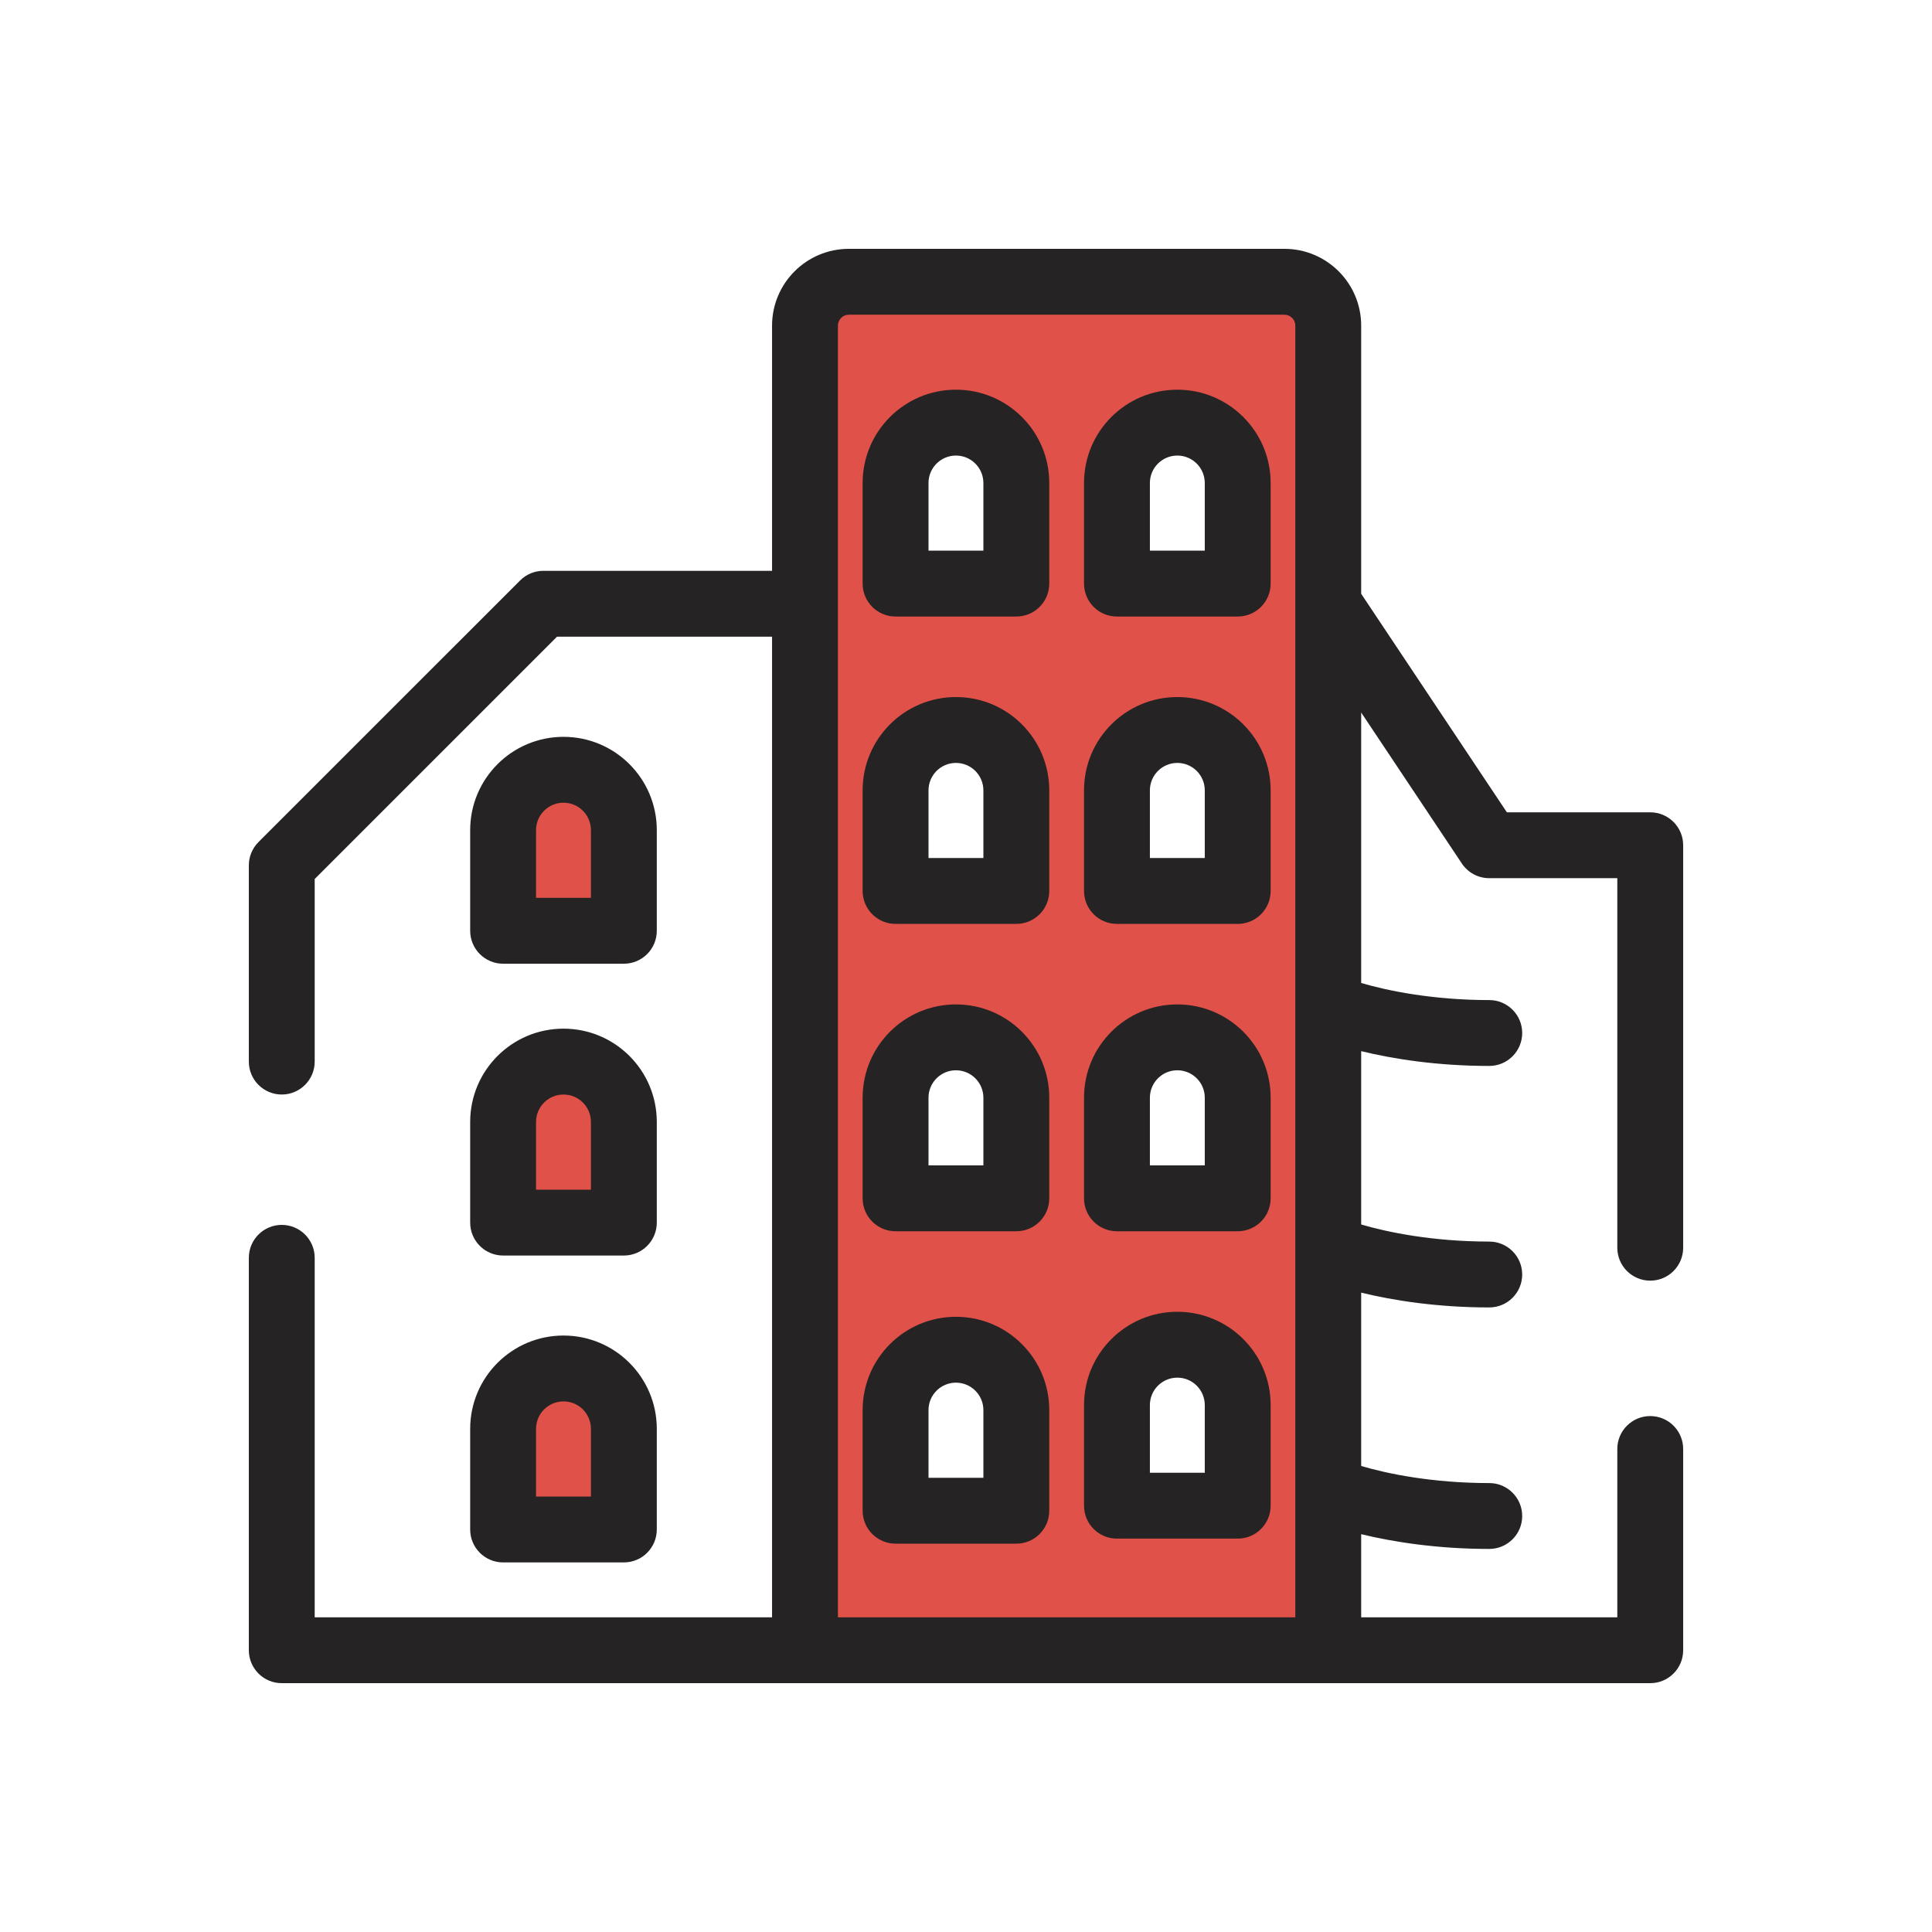<svg width="44" height="44" viewBox="0 0 44 44" fill="none" xmlns="http://www.w3.org/2000/svg">
<g clip-path="url(#clip0_688_12064)">
<path fill-rule="evenodd" clip-rule="evenodd" d="M18.333 6.417H30.25V37.583H18.333V6.417ZM23.146 11V13.292H20.396V11C20.396 10.241 21.011 9.625 21.771 9.625C22.53 9.625 23.146 10.241 23.146 11ZM23.146 20.625V18.333C23.146 17.574 22.53 16.958 21.771 16.958C21.011 16.958 20.396 17.574 20.396 18.333V20.625H23.146ZM23.146 25.365V27.656H20.396V25.365C20.396 24.605 21.011 23.99 21.771 23.99C22.53 23.99 23.146 24.605 23.146 25.365ZM28.187 13.292V11C28.187 10.241 27.572 9.625 26.812 9.625C26.053 9.625 25.437 10.241 25.437 11V13.292H28.187ZM28.187 18.333V20.625H25.437V18.333C25.437 17.574 26.053 16.958 26.812 16.958C27.572 16.958 28.187 17.574 28.187 18.333ZM28 28V25C28 24.448 27.552 24 27 24C26.448 24 26 24.448 26 25V28H28ZM27.75 31.125V34.125H25.75V31.125C25.75 30.573 26.198 30.125 26.75 30.125C27.302 30.125 27.75 30.573 27.75 31.125ZM22.625 34.625V31.625C22.625 31.073 22.177 30.625 21.625 30.625C21.073 30.625 20.625 31.073 20.625 31.625V34.625H22.625ZM14.208 18.906V21.198H11.458V18.906C11.458 18.147 12.074 17.531 12.833 17.531C13.593 17.531 14.208 18.147 14.208 18.906ZM14.208 25.667V27.958H11.458V25.667C11.458 24.907 12.074 24.292 12.833 24.292C13.593 24.292 14.208 24.907 14.208 25.667ZM14.208 34.948V32.656C14.208 31.897 13.593 31.281 12.833 31.281C12.074 31.281 11.458 31.897 11.458 32.656V34.948H14.208Z" fill="#E05149"/>
<path fill-rule="evenodd" clip-rule="evenodd" d="M17.583 7.417C17.583 6.45 18.367 5.667 19.333 5.667H29.25C30.217 5.667 31 6.45 31 7.417V13.523L34.318 18.5H37.583C37.998 18.5 38.333 18.836 38.333 19.25V28.416C38.333 28.831 37.998 29.166 37.583 29.166C37.169 29.166 36.833 28.831 36.833 28.416V20H33.917C33.666 20 33.432 19.875 33.293 19.666L31 16.227V22.387C31.591 22.561 32.624 22.776 33.917 22.776C34.331 22.776 34.667 23.112 34.667 23.526C34.667 23.94 34.331 24.276 33.917 24.276C32.743 24.276 31.736 24.119 31 23.939V27.887C31.591 28.061 32.624 28.276 33.917 28.276C34.331 28.276 34.667 28.612 34.667 29.026C34.667 29.44 34.331 29.776 33.917 29.776C32.743 29.776 31.736 29.619 31 29.439V33.387C31.591 33.562 32.624 33.776 33.917 33.776C34.331 33.776 34.667 34.112 34.667 34.526C34.667 34.94 34.331 35.276 33.917 35.276C32.743 35.276 31.736 35.119 31 34.94V36.833H36.833V33C36.833 32.586 37.169 32.25 37.583 32.25C37.998 32.25 38.333 32.586 38.333 33V37.583C38.333 37.997 37.998 38.333 37.583 38.333L30.25 38.333H30.248H18.336H18.333L6.417 38.333C6.003 38.333 5.667 37.997 5.667 37.583V28.646C5.667 28.232 6.003 27.896 6.417 27.896C6.831 27.896 7.167 28.232 7.167 28.646V36.833H17.583V14.5H12.686L7.167 20.019V24.177C7.167 24.591 6.831 24.927 6.417 24.927C6.003 24.927 5.667 24.591 5.667 24.177V19.708C5.667 19.509 5.746 19.319 5.886 19.178L11.845 13.22C11.985 13.079 12.176 13 12.375 13H17.583V7.417ZM29.5 36.833L29.5 13.75L29.5 7.417C29.5 7.278 29.388 7.167 29.25 7.167H19.333C19.195 7.167 19.083 7.278 19.083 7.417V13.749L19.083 13.75L19.083 36.833H29.5ZM19.646 18C19.646 16.826 20.597 15.875 21.771 15.875C22.945 15.875 23.896 16.826 23.896 18V20.291C23.896 20.706 23.56 21.041 23.146 21.041H20.396C19.982 21.041 19.646 20.706 19.646 20.291V18ZM21.771 17.375C21.426 17.375 21.146 17.655 21.146 18V19.541H22.396V18C22.396 17.655 22.116 17.375 21.771 17.375ZM21.771 8.875C20.597 8.875 19.646 9.826 19.646 11V13.291C19.646 13.706 19.982 14.041 20.396 14.041H23.146C23.56 14.041 23.896 13.706 23.896 13.291V11C23.896 9.826 22.945 8.875 21.771 8.875ZM21.146 11C21.146 10.655 21.426 10.375 21.771 10.375C22.116 10.375 22.396 10.655 22.396 11V12.541H21.146V11ZM19.646 25C19.646 23.826 20.597 22.875 21.771 22.875C22.945 22.875 23.896 23.826 23.896 25V27.291C23.896 27.706 23.56 28.041 23.146 28.041H20.396C19.982 28.041 19.646 27.706 19.646 27.291V25ZM21.771 24.375C21.426 24.375 21.146 24.655 21.146 25V26.541H22.396V25C22.396 24.655 22.116 24.375 21.771 24.375ZM21.771 29.989C20.597 29.989 19.646 30.941 19.646 32.114V34.406C19.646 34.82 19.982 35.156 20.396 35.156H23.146C23.56 35.156 23.896 34.82 23.896 34.406V32.114C23.896 30.941 22.945 29.989 21.771 29.989ZM21.146 32.114C21.146 31.769 21.426 31.489 21.771 31.489C22.116 31.489 22.396 31.769 22.396 32.114V33.656H21.146V32.114ZM24.688 18C24.688 16.826 25.639 15.875 26.813 15.875C27.986 15.875 28.938 16.826 28.938 18V20.291C28.938 20.706 28.602 21.041 28.188 21.041H25.438C25.023 21.041 24.688 20.706 24.688 20.291V18ZM26.813 17.375C26.468 17.375 26.188 17.655 26.188 18V19.541H27.438V18C27.438 17.655 27.158 17.375 26.813 17.375ZM26.813 8.875C25.639 8.875 24.688 9.826 24.688 11V13.291C24.688 13.706 25.023 14.041 25.438 14.041H28.188C28.602 14.041 28.938 13.706 28.938 13.291V11C28.938 9.826 27.986 8.875 26.813 8.875ZM26.188 11C26.188 10.655 26.468 10.375 26.813 10.375C27.158 10.375 27.438 10.655 27.438 11V12.541H26.188V11ZM24.688 25C24.688 23.826 25.639 22.875 26.813 22.875C27.986 22.875 28.938 23.826 28.938 25V27.291C28.938 27.706 28.602 28.041 28.188 28.041H25.438C25.023 28.041 24.688 27.706 24.688 27.291V25ZM26.813 24.375C26.468 24.375 26.188 24.655 26.188 25V26.541H27.438V25C27.438 24.655 27.158 24.375 26.813 24.375ZM26.813 29.875C25.639 29.875 24.688 30.826 24.688 32V34.291C24.688 34.706 25.023 35.041 25.438 35.041H28.188C28.602 35.041 28.938 34.706 28.938 34.291V32C28.938 30.826 27.986 29.875 26.813 29.875ZM26.188 32C26.188 31.655 26.468 31.375 26.813 31.375C27.158 31.375 27.438 31.655 27.438 32V33.541H26.188V32ZM10.708 25.552C10.708 24.378 11.66 23.427 12.833 23.427C14.007 23.427 14.958 24.378 14.958 25.552V27.844C14.958 28.258 14.623 28.594 14.208 28.594H11.458C11.044 28.594 10.708 28.258 10.708 27.844V25.552ZM12.833 24.927C12.488 24.927 12.208 25.207 12.208 25.552V27.094H13.458V25.552C13.458 25.207 13.179 24.927 12.833 24.927ZM12.833 30.416C11.66 30.416 10.708 31.368 10.708 32.541V34.833C10.708 35.247 11.044 35.583 11.458 35.583H14.208C14.623 35.583 14.958 35.247 14.958 34.833V32.541C14.958 31.368 14.007 30.416 12.833 30.416ZM12.208 32.541C12.208 32.196 12.488 31.916 12.833 31.916C13.179 31.916 13.458 32.196 13.458 32.541V34.083H12.208V32.541ZM10.708 18.906C10.708 17.733 11.66 16.781 12.833 16.781C14.007 16.781 14.958 17.733 14.958 18.906V21.198C14.958 21.612 14.623 21.948 14.208 21.948H11.458C11.044 21.948 10.708 21.612 10.708 21.198V18.906ZM12.833 18.281C12.488 18.281 12.208 18.561 12.208 18.906V20.448H13.458V18.906C13.458 18.561 13.179 18.281 12.833 18.281Z" fill="#252323"/>
</g>
<defs>
<clipPath id="clip0_688_12064">
<rect width="44" height="44" fill="white"/>
</clipPath>
</defs>
</svg>

